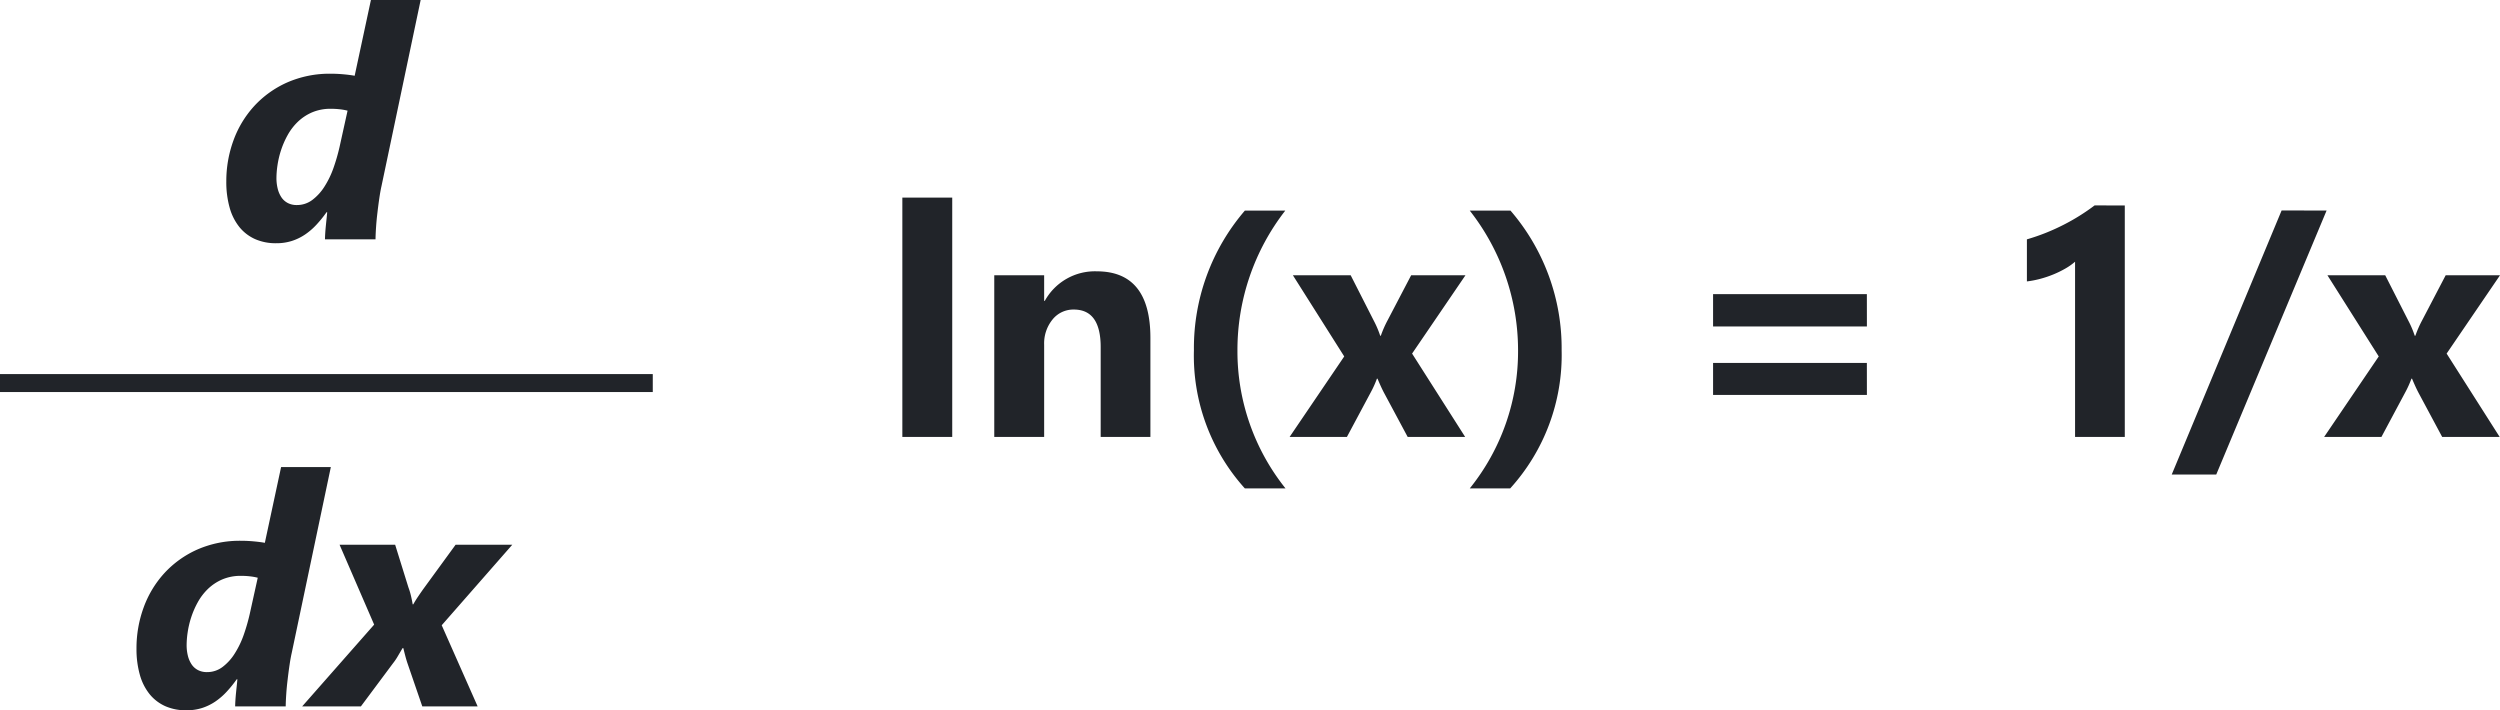 <svg xmlns="http://www.w3.org/2000/svg" width="139.168" height="39.544" viewBox="0 0 139.168 39.544">
  <g id="Grupo_1177799" data-name="Grupo 1177799" transform="translate(-942 -1179.676)">
    <path id="Trazado_1039168" data-name="Trazado 1039168" d="M3.946,0H1.169V-13.324H3.946ZM14.978,0H12.21V-5q0-2.092-1.494-2.092a1.483,1.483,0,0,0-1.187.554,2.109,2.109,0,0,0-.466,1.406V0H6.286V-9H9.063v1.424H9.1A3.183,3.183,0,0,1,11.99-9.22q2.988,0,2.988,3.709ZM22.5,2.865H20.236A11.026,11.026,0,0,1,17.4-4.825,11.731,11.731,0,0,1,20.236-12.6h2.25a12.632,12.632,0,0,0-2.663,7.778A12.216,12.216,0,0,0,22.5,2.865ZM32.516-9,29.545-4.641,32.5,0H29.3L28-2.426q-.158-.29-.378-.817h-.035a5.707,5.707,0,0,1-.36.791L25.916,0h-3.19l3.041-4.482L22.91-9h3.217L27.41-6.478a5.532,5.532,0,0,1,.36.844h.035a5.946,5.946,0,0,1,.378-.861L29.493-9ZM35.005,2.865h-2.25a12.144,12.144,0,0,0,2.689-7.69A12.6,12.6,0,0,0,32.755-12.6h2.268A11.731,11.731,0,0,1,37.87-4.825,11.047,11.047,0,0,1,35.005,2.865ZM54.863-6.152H46.3v-1.8h8.561Zm0,3.814H46.3V-4.122h8.561ZM69.219-12.885V0H66.451V-9.756a3.315,3.315,0,0,1-.541.382,5.581,5.581,0,0,1-.664.325,5.926,5.926,0,0,1-.729.246,5.328,5.328,0,0,1-.747.145V-11a11.549,11.549,0,0,0,2.039-.809,11.6,11.6,0,0,0,1.731-1.081Zm11.234.281L74.31,2.092H71.832l6.117-14.7ZM90.106-9,87.135-4.641,90.088,0h-3.2l-1.3-2.426q-.158-.29-.378-.817h-.035a5.707,5.707,0,0,1-.36.791L83.505,0h-3.19l3.041-4.482L80.5-9h3.217L85-6.478a5.532,5.532,0,0,1,.36.844h.035a5.946,5.946,0,0,1,.378-.861L87.082-9Z" transform="translate(991.062 1204)" fill="#212429"/>
    <path id="Trazado_1039169" data-name="Trazado 1039169" d="M9.176-2.971q-.062.272-.119.659t-.105.8Q8.9-1.09,8.873-.69T8.842,0H6.029q0-.123.013-.33t.035-.426q.022-.22.044-.426t.031-.33H6.117a6.665,6.665,0,0,1-.567.7,3.671,3.671,0,0,1-.633.545,2.885,2.885,0,0,1-.734.356,2.825,2.825,0,0,1-.87.127A2.839,2.839,0,0,1,2.149-.009a2.372,2.372,0,0,1-.875-.664A2.985,2.985,0,0,1,.725-1.753,5.248,5.248,0,0,1,.536-3.226,6.584,6.584,0,0,1,.932-5.5,5.72,5.72,0,0,1,2.079-7.409,5.553,5.553,0,0,1,3.911-8.728,5.878,5.878,0,0,1,6.372-9.22q.352,0,.716.035t.593.079l.905-4.219h2.769ZM7.286-7.163a3.089,3.089,0,0,0-.444-.079,4.336,4.336,0,0,0-.47-.026,2.609,2.609,0,0,0-1.063.2,2.684,2.684,0,0,0-.8.532,3.144,3.144,0,0,0-.567.747,4.8,4.8,0,0,0-.365.844,5.075,5.075,0,0,0-.193.826,5.023,5.023,0,0,0-.057.7,2.442,2.442,0,0,0,.07.6,1.519,1.519,0,0,0,.207.479.961.961,0,0,0,.352.316,1.063,1.063,0,0,0,.505.114,1.41,1.41,0,0,0,.866-.286,2.793,2.793,0,0,0,.677-.747,5,5,0,0,0,.5-1.037,10.531,10.531,0,0,0,.334-1.156Z" transform="translate(954.062 1193)" fill="#212429"/>
    <path id="Trazado_1039170" data-name="Trazado 1039170" d="M9.176-2.971q-.062.272-.119.659t-.105.8Q8.9-1.09,8.873-.69T8.842,0H6.029q0-.123.013-.33t.035-.426q.022-.22.044-.426t.031-.33H6.117a6.665,6.665,0,0,1-.567.7,3.671,3.671,0,0,1-.633.545,2.885,2.885,0,0,1-.734.356,2.825,2.825,0,0,1-.87.127A2.839,2.839,0,0,1,2.149-.009a2.372,2.372,0,0,1-.875-.664A2.985,2.985,0,0,1,.725-1.753,5.248,5.248,0,0,1,.536-3.226,6.584,6.584,0,0,1,.932-5.5,5.72,5.72,0,0,1,2.079-7.409,5.553,5.553,0,0,1,3.911-8.728,5.878,5.878,0,0,1,6.372-9.22q.352,0,.716.035t.593.079l.905-4.219h2.769ZM7.286-7.163a3.089,3.089,0,0,0-.444-.079,4.336,4.336,0,0,0-.47-.026,2.609,2.609,0,0,0-1.063.2,2.684,2.684,0,0,0-.8.532,3.144,3.144,0,0,0-.567.747,4.8,4.8,0,0,0-.365.844,5.075,5.075,0,0,0-.193.826,5.023,5.023,0,0,0-.057.7,2.442,2.442,0,0,0,.07.6,1.519,1.519,0,0,0,.207.479.961.961,0,0,0,.352.316,1.063,1.063,0,0,0,.505.114,1.41,1.41,0,0,0,.866-.286,2.793,2.793,0,0,0,.677-.747,5,5,0,0,0,.5-1.037,10.531,10.531,0,0,0,.334-1.156ZM17.527-4.518l2,4.518H16.446l-.809-2.355q-.07-.2-.132-.435t-.114-.453h-.044q-.132.22-.264.448a3.233,3.233,0,0,1-.272.4L13.027,0H9.758l4.008-4.553L11.841-9h3.094l.738,2.373a3.671,3.671,0,0,1,.149.5q.062.268.088.444h.035q.105-.193.281-.453t.316-.453L18.3-9h3.155Z" transform="translate(949.062 1219)" fill="#212429"/>
    <path id="Trazado_1038783" data-name="Trazado 1038783" d="M2526.533,1495h36.338" transform="translate(-1584.533 -294)" fill="none" stroke="#212429" stroke-width="1"/>
  </g>
</svg>
